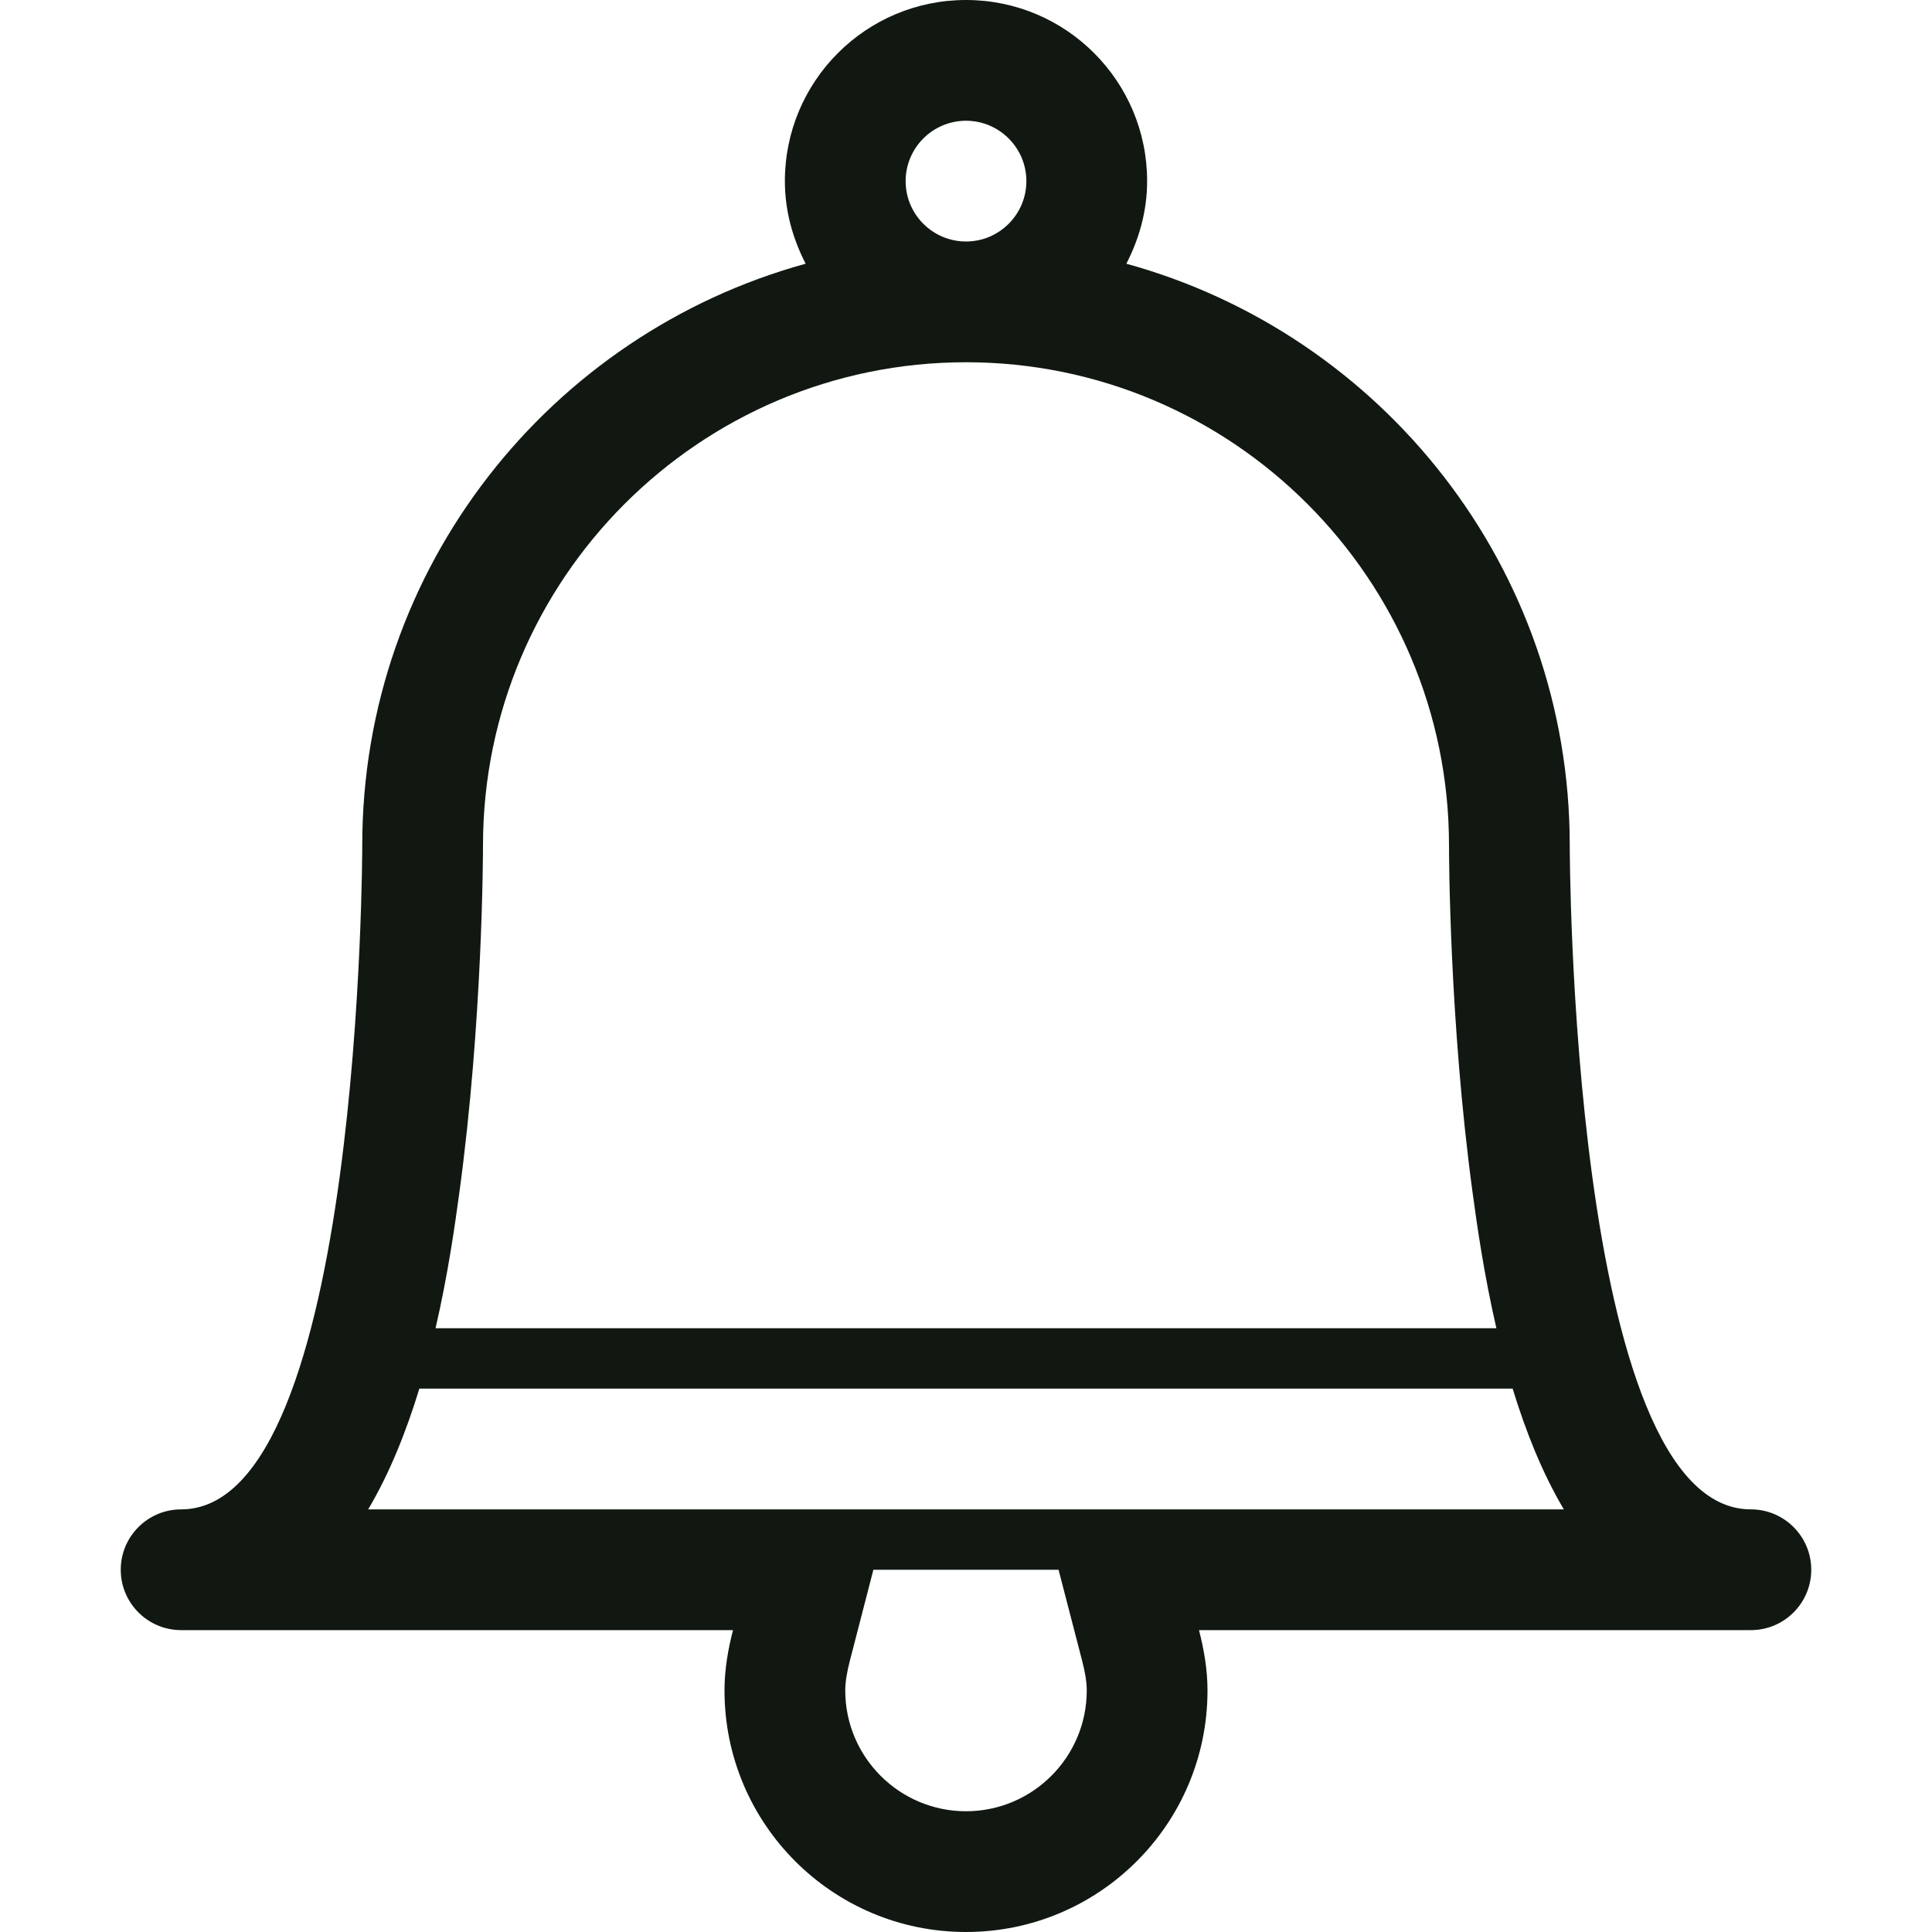 <!DOCTYPE svg PUBLIC "-//W3C//DTD SVG 1.1//EN" "http://www.w3.org/Graphics/SVG/1.1/DTD/svg11.dtd">

<!-- Uploaded to: SVG Repo, www.svgrepo.com, Transformed by: SVG Repo Mixer Tools -->
<svg version="1.1" id="Uploaded to svgrepo.com" xmlns="http://www.w3.org/2000/svg" xmlns:xlink="http://www.w3.org/1999/xlink" width="176px" height="176px" viewBox="0 0 32.00 32.00" xml:space="preserve" fill="#1CAF57" stroke="#1CAF57" stroke-width="0">

<g id="SVGRepo_bgCarrier" stroke-width="0"/>

<g id="SVGRepo_tracerCarrier" stroke-linecap="round" stroke-linejoin="round"/>

<g id="SVGRepo_iconCarrier"> <style type="text/css"> .blueprint_een{fill:#111811;} .st0{fill:#0B1719;} </style> <path class="blueprint_een" d="M29,25c-3,0-3-11-3-11c0-4.602-3.113-8.468-7.344-9.632C18.868,3.956,19,3.496,19,3 c0-1.657-1.343-3-3-3s-3,1.343-3,3c0,0.496,0.132,0.956,0.344,1.368C9.113,5.532,6,9.398,6,14c0,0,0,11-3,11c-0.552,0-1,0.448-1,1 c0,0.552,0.448,1,1,1h9.141C12.058,27.321,12,27.653,12,28c0,2.209,1.791,4,4,4s4-1.791,4-4c0-0.347-0.058-0.679-0.141-1H29 c0.552,0,1-0.448,1-1C30,25.448,29.552,25,29,25z M15,3c0-0.551,0.449-1,1-1s1,0.449,1,1s-0.449,1-1,1S15,3.551,15,3z M8,14 c0-4.411,3.589-8,8-8s8,3.589,8,8c0,0.118,0.004,2.919,0.393,5.77c0.07,0.513,0.184,1.33,0.392,2.23H7.214 c0.208-0.9,0.322-1.717,0.392-2.23C7.996,16.919,8,14.118,8,14z M16,30c-1.103,0-2-0.897-2-2c0-0.136,0.025-0.294,0.078-0.499 L14.466,26h3.067l0.389,1.501C17.975,27.706,18,27.864,18,28C18,29.103,17.103,30,16,30z M6.098,25c0.364-0.613,0.636-1.309,0.848-2 h18.108c0.212,0.691,0.484,1.387,0.848,2H6.098z"/> </g>

</svg>